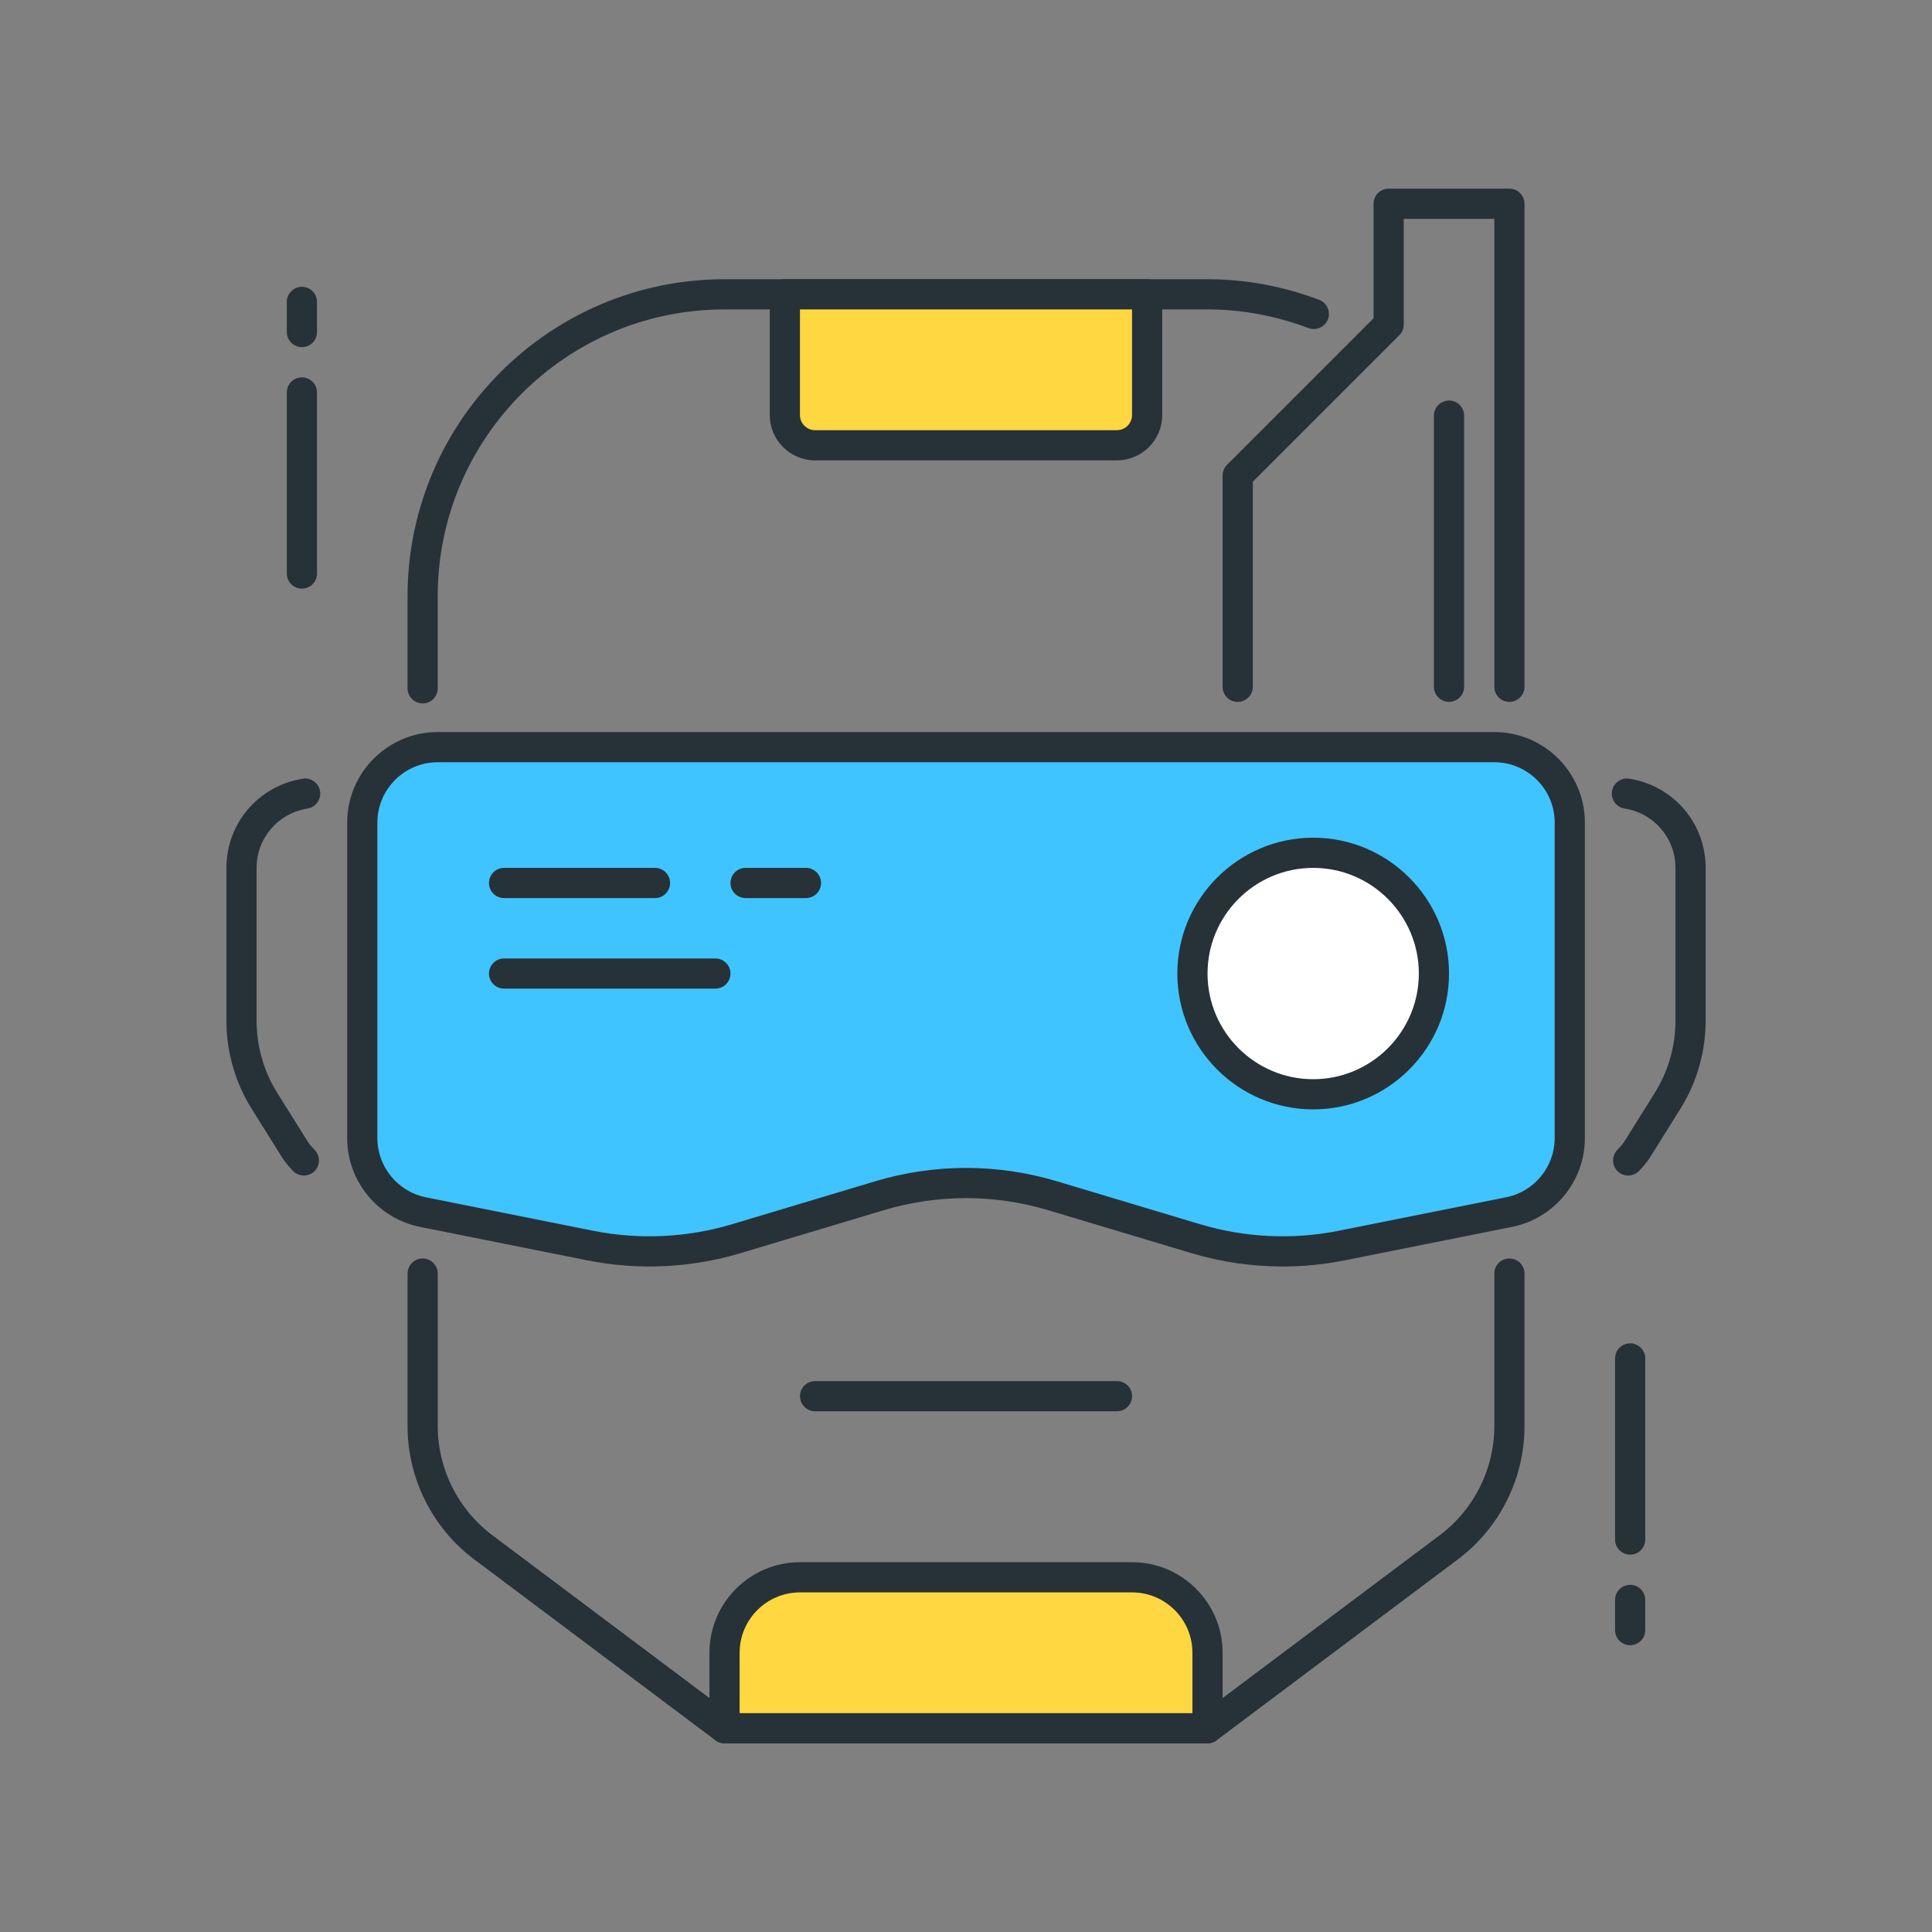 <?xml version="1.0" encoding="utf-8"?>
<!-- Generator: Adobe Illustrator 22.0.0, SVG Export Plug-In . SVG Version: 6.00 Build 0)  -->
<svg version="1.1" id="Icon_Set" xmlns="http://www.w3.org/2000/svg" xmlns:xlink="http://www.w3.org/1999/xlink" x="0px" y="0px"
	 viewBox="0 0 64 64" style="enable-background:new 0 0 64 64;" xml:space="preserve">
<rect x="0" y="0" width="64" height="64" fill="#808080" stroke="none"/>
<style type="text/css">
	.st0{fill:#263238;}
	.st1{fill:#FFD740;}
	.st2{fill:#4FC3F7;}
	.st3{fill:#40C4FF;}
	.st4{fill:#FF5252;}
	.st5{fill:#FFFFFF;}
	.st6{fill:#212A41;}
	.st7{fill:#37474F;}
	.st8{fill:#4DB6AC;}
</style>
<g>
	<g>
		<path class="st3" d="M49.991,40.152l-5.545,1.109c-1.606,0.321-3.266,0.243-4.835-0.228l-4.738-1.421
			c-1.874-0.562-3.873-0.562-5.747,0l-4.738,1.421c-1.569,0.471-3.229,0.549-4.835,0.228l-5.545-1.109
			c-1.169-0.234-2.01-1.26-2.01-2.451V27.25c0-1.381,1.119-2.5,2.5-2.5h35c1.381,0,2.5,1.119,2.5,2.5v10.45
			C52.001,38.892,51.16,39.918,49.991,40.152z"/>
		<path class="st0" d="M42.489,41.954c-1.021,0-2.041-0.148-3.021-0.442l-4.738-1.421c-1.785-0.535-3.674-0.536-5.459,0
			l-4.738,1.421c-1.643,0.493-3.398,0.574-5.075,0.239l-5.545-1.109c-1.397-0.279-2.412-1.516-2.412-2.941V27.25
			c0-1.654,1.346-3,3-3h35c1.654,0,3,1.346,3,3v10.451c0,1.425-1.015,2.662-2.412,2.941l0,0l0,0l-5.545,1.109
			C43.867,41.887,43.178,41.954,42.489,41.954z M32.001,38.689c1.015,0,2.03,0.148,3.017,0.444l4.738,1.421
			c1.484,0.446,3.073,0.521,4.593,0.216l5.545-1.109l0,0c0.932-0.186,1.607-1.011,1.607-1.961V27.25c0-1.103-0.897-2-2-2h-35
			c-1.103,0-2,0.897-2,2v10.451c0,0.95,0.676,1.775,1.607,1.961l5.545,1.109c1.52,0.304,3.105,0.229,4.593-0.216l4.738-1.421
			C29.971,38.837,30.986,38.689,32.001,38.689z"/>
	</g>
	<g>
		<path class="st0" d="M10.066,38.941c-0.134,0-0.268-0.053-0.366-0.159c-0.129-0.138-0.255-0.279-0.357-0.442l-1.006-1.609
			c-0.547-0.876-0.836-1.884-0.836-2.915V28.75c0-1.479,1.064-2.722,2.53-2.954c0.265-0.046,0.529,0.143,0.572,0.416
			c0.043,0.272-0.144,0.529-0.416,0.572c-0.978,0.155-1.687,0.982-1.687,1.967v5.066c0,0.844,0.236,1.668,0.684,2.385l1.006,1.609
			c0.067,0.108,0.156,0.198,0.242,0.291c0.188,0.202,0.177,0.518-0.025,0.707C10.311,38.897,10.188,38.941,10.066,38.941z"/>
	</g>
	<g>
		<path class="st0" d="M53.936,38.941c-0.122,0-0.244-0.044-0.341-0.134c-0.202-0.188-0.213-0.505-0.025-0.707
			c0.086-0.092,0.175-0.182,0.242-0.291l1.006-1.609c0.447-0.716,0.684-1.541,0.684-2.385V28.75c0-0.985-0.709-1.812-1.687-1.967
			c-0.272-0.043-0.459-0.299-0.416-0.572c0.044-0.273,0.305-0.462,0.572-0.416c1.466,0.232,2.53,1.475,2.53,2.954v5.066
			c0,1.031-0.289,2.039-0.836,2.915l-1.006,1.61c-0.103,0.163-0.229,0.304-0.357,0.442C54.203,38.888,54.069,38.941,53.936,38.941z"
			/>
	</g>
	<g>
		<path class="st0" d="M40.001,57.75h-16c-0.108,0-0.214-0.035-0.3-0.1l-8-6c-1.378-1.033-2.2-2.678-2.2-4.4v-5.061
			c0-0.276,0.224-0.5,0.5-0.5s0.5,0.224,0.5,0.5v5.061c0,1.409,0.673,2.754,1.8,3.6l7.867,5.9h15.666l7.867-5.9
			c1.127-0.846,1.8-2.191,1.8-3.6v-5.061c0-0.276,0.224-0.5,0.5-0.5s0.5,0.224,0.5,0.5v5.061c0,1.722-0.822,3.367-2.2,4.4l-8,6
			C40.215,57.715,40.109,57.75,40.001,57.75z"/>
	</g>
	<g>
		<circle class="st5" cx="43.501" cy="32.25" r="4"/>
		<path class="st0" d="M43.501,36.75c-2.481,0-4.5-2.019-4.5-4.5s2.019-4.5,4.5-4.5s4.5,2.019,4.5,4.5S45.982,36.75,43.501,36.75z
			 M43.501,28.75c-1.93,0-3.5,1.57-3.5,3.5s1.57,3.5,3.5,3.5s3.5-1.57,3.5-3.5S45.431,28.75,43.501,28.75z"/>
	</g>
	<g>
		<path class="st1" d="M40.001,57.25h-16v-2.5c0-1.381,1.119-2.5,2.5-2.5h11c1.381,0,2.5,1.119,2.5,2.5V57.25z"/>
		<path class="st0" d="M40.001,57.75h-16c-0.276,0-0.5-0.224-0.5-0.5v-2.5c0-1.654,1.346-3,3-3h11c1.654,0,3,1.346,3,3v2.5
			C40.501,57.526,40.277,57.75,40.001,57.75z M24.501,56.75h15v-2c0-1.103-0.897-2-2-2h-11c-1.103,0-2,0.897-2,2V56.75z"/>
	</g>
	<g>
		<path class="st0" d="M21.698,29.75h-5c-0.276,0-0.5-0.224-0.5-0.5s0.224-0.5,0.5-0.5h5c0.276,0,0.5,0.224,0.5,0.5
			S21.975,29.75,21.698,29.75z"/>
	</g>
	<g>
		<path class="st0" d="M23.698,32.75h-7c-0.276,0-0.5-0.224-0.5-0.5s0.224-0.5,0.5-0.5h7c0.276,0,0.5,0.224,0.5,0.5
			S23.975,32.75,23.698,32.75z"/>
	</g>
	<g>
		<path class="st0" d="M26.698,29.75h-2c-0.276,0-0.5-0.224-0.5-0.5s0.224-0.5,0.5-0.5h2c0.276,0,0.5,0.224,0.5,0.5
			S26.975,29.75,26.698,29.75z"/>
	</g>
	<g>
		<path class="st0" d="M37.001,46.75h-10c-0.276,0-0.5-0.224-0.5-0.5s0.224-0.5,0.5-0.5h10c0.276,0,0.5,0.224,0.5,0.5
			S37.277,46.75,37.001,46.75z"/>
	</g>
	<g>
		<path class="st0" d="M50.001,23.25c-0.276,0-0.5-0.224-0.5-0.5V7.25h-3v3.5c0,0.133-0.053,0.26-0.146,0.354l-4.854,4.854v6.793
			c0,0.276-0.224,0.5-0.5,0.5s-0.5-0.224-0.5-0.5v-7c0-0.133,0.053-0.26,0.146-0.354l4.854-4.854V6.75c0-0.276,0.224-0.5,0.5-0.5h4
			c0.276,0,0.5,0.224,0.5,0.5v16C50.501,23.026,50.277,23.25,50.001,23.25z"/>
	</g>
	<g>
		<path class="st0" d="M14.001,23.301c-0.276,0-0.5-0.224-0.5-0.5V19.75c0-5.79,4.71-10.5,10.5-10.5h16
			c1.252,0,2.496,0.229,3.697,0.682c0.259,0.097,0.39,0.386,0.292,0.644c-0.098,0.258-0.388,0.39-0.644,0.292
			c-1.089-0.41-2.214-0.618-3.346-0.618h-16c-5.238,0-9.5,4.262-9.5,9.5v3.051C14.501,23.077,14.277,23.301,14.001,23.301z"/>
	</g>
	<g>
		<path class="st0" d="M48.001,23.25c-0.276,0-0.5-0.224-0.5-0.5v-8.982c0-0.276,0.224-0.5,0.5-0.5s0.5,0.224,0.5,0.5v8.982
			C48.501,23.026,48.277,23.25,48.001,23.25z"/>
	</g>
	<g>
		<path class="st0" d="M10.001,11.5c-0.276,0-0.5-0.224-0.5-0.5v-1c0-0.276,0.224-0.5,0.5-0.5s0.5,0.224,0.5,0.5v1
			C10.501,11.276,10.277,11.5,10.001,11.5z"/>
	</g>
	<g>
		<path class="st0" d="M10.001,19.5c-0.276,0-0.5-0.224-0.5-0.5v-6c0-0.276,0.224-0.5,0.5-0.5s0.5,0.224,0.5,0.5v6
			C10.501,19.276,10.277,19.5,10.001,19.5z"/>
	</g>
	<g>
		<path class="st0" d="M54.001,54.5c-0.276,0-0.5-0.224-0.5-0.5v-1c0-0.276,0.224-0.5,0.5-0.5s0.5,0.224,0.5,0.5v1
			C54.501,54.276,54.277,54.5,54.001,54.5z"/>
	</g>
	<g>
		<path class="st0" d="M54.001,51.5c-0.276,0-0.5-0.224-0.5-0.5v-6c0-0.276,0.224-0.5,0.5-0.5s0.5,0.224,0.5,0.5v6
			C54.501,51.276,54.277,51.5,54.001,51.5z"/>
	</g>
	<g>
		<path class="st1" d="M37,14.75H27c-0.552,0-1-0.448-1-1v-4h12v4C38,14.302,37.553,14.75,37,14.75z"/>
		<path class="st0" d="M37,15.25H27c-0.827,0-1.5-0.673-1.5-1.5v-4c0-0.276,0.224-0.5,0.5-0.5h12c0.276,0,0.5,0.224,0.5,0.5v4
			C38.5,14.577,37.827,15.25,37,15.25z M26.5,10.25v3.5c0,0.276,0.225,0.5,0.5,0.5h10c0.275,0,0.5-0.224,0.5-0.5v-3.5H26.5z"/>
	</g>
</g>
</svg>

